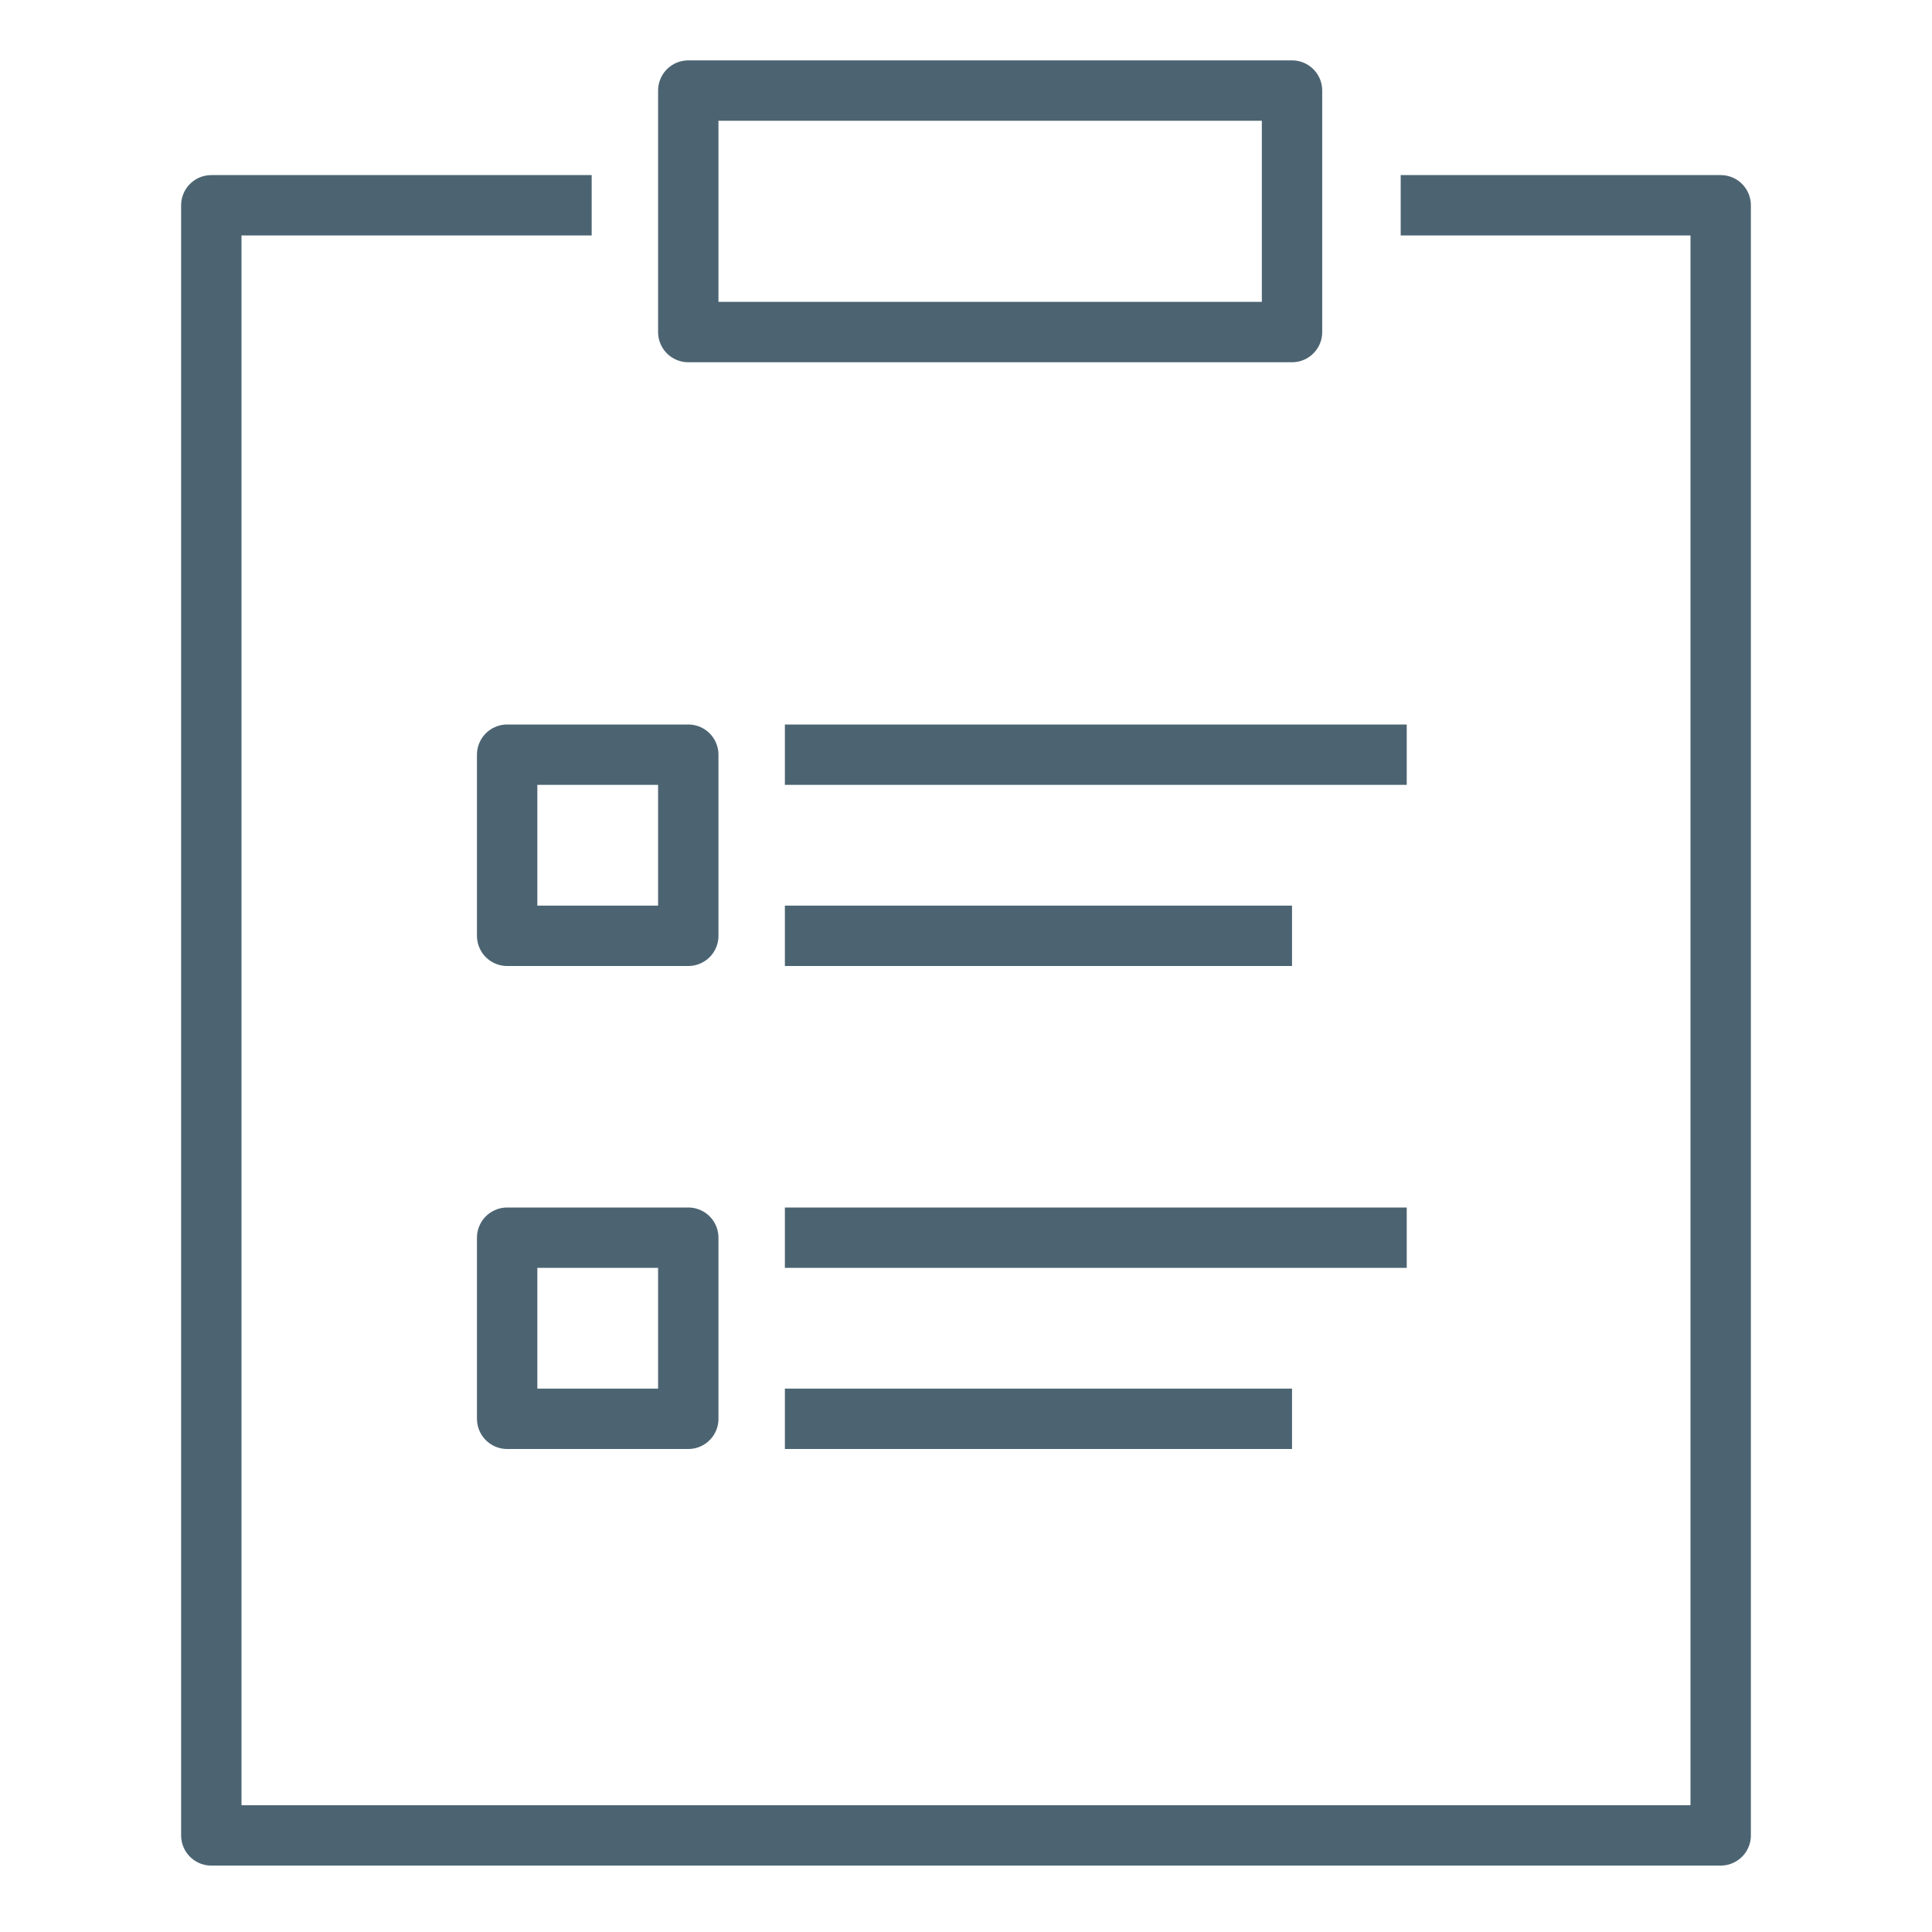 <svg width="32" height="32" xmlns="http://www.w3.org/2000/svg">
 <style type="text/css">.st0{fill:none;stroke:#4C6472;stroke-linejoin:round;}</style>

 <title>log_32x32</title>
 <g>
   <polyline class="st0" points="23.2,3.4 28.5,3.4 28.5,30.4 3.5,30.4 3.5,3.4 9.8,3.4 "/>
   <rect x="11.4" y="1.5" class="st0" width="10" height="4"/>
   <line class="st0" x1="13" y1="12.5" x2="23.3" y2="12.5"/>
   <rect x="8.4" y="12.5" class="st0" width="3" height="3"/>
   <line class="st0" x1="13" y1="15.5" x2="21.4" y2="15.5"/>
   <line class="st0" x1="13" y1="20.5" x2="23.3" y2="20.5"/>
   <rect x="8.4" y="20.5" class="st0" width="3" height="3"/>
   <line class="st0" x1="13" y1="23.5" x2="21.4" y2="23.5"/>
 </g>
</svg>